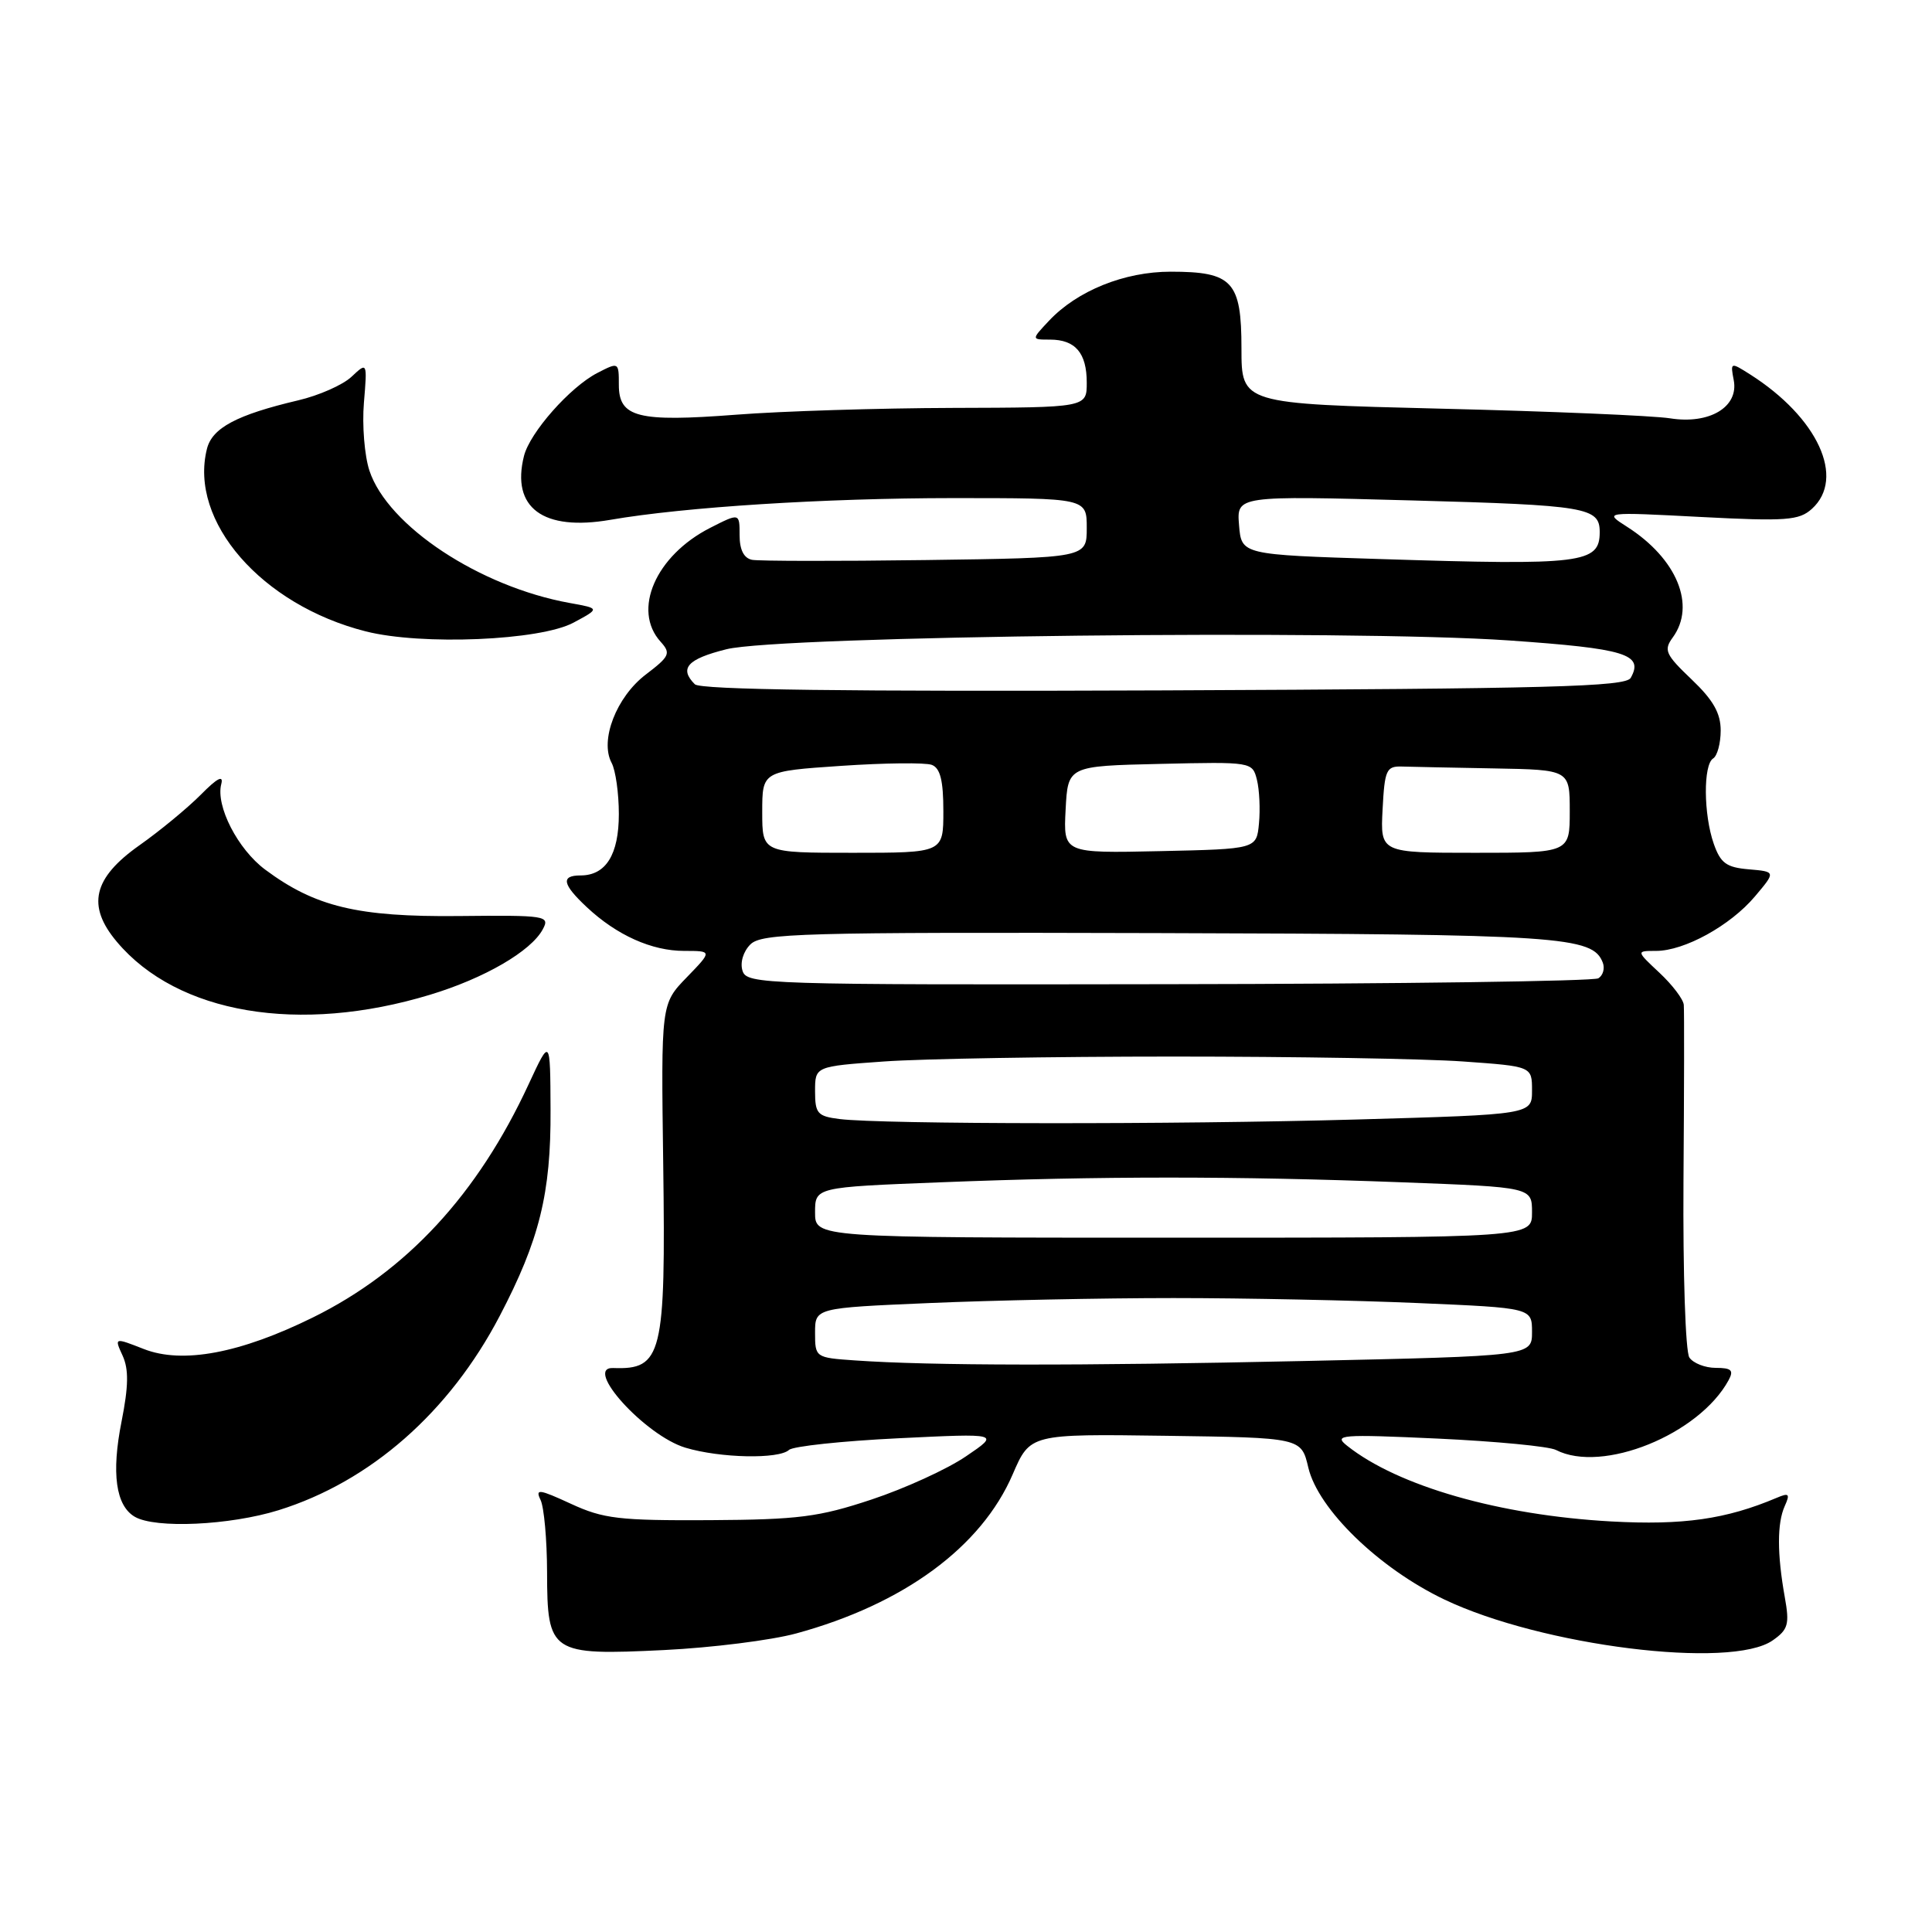 <?xml version="1.0" encoding="UTF-8" standalone="no"?>
<!DOCTYPE svg PUBLIC "-//W3C//DTD SVG 1.1//EN" "http://www.w3.org/Graphics/SVG/1.1/DTD/svg11.dtd" >
<svg xmlns="http://www.w3.org/2000/svg" xmlns:xlink="http://www.w3.org/1999/xlink" version="1.1" viewBox="0 0 256 256">
 <g >
 <path fill="currentColor"
d=" M 105.50 216.44 C 119.74 212.56 130.04 204.99 134.19 195.35 C 136.50 190.00 136.50 190.00 154.46 190.25 C 172.43 190.50 172.43 190.50 173.36 194.47 C 174.67 200.00 182.73 207.81 191.38 211.94 C 204.28 218.10 229.38 221.23 234.89 217.36 C 236.95 215.92 237.14 215.23 236.49 211.61 C 235.47 205.89 235.47 201.84 236.48 199.58 C 237.22 197.94 237.06 197.77 235.42 198.47 C 228.71 201.31 223.02 202.12 213.50 201.60 C 198.71 200.78 185.25 196.93 178.50 191.57 C 176.66 190.11 177.60 190.03 190.50 190.62 C 198.20 190.98 205.26 191.65 206.18 192.13 C 212.30 195.28 225.14 190.08 229.05 182.88 C 229.76 181.57 229.43 181.25 227.35 181.25 C 225.93 181.25 224.36 180.63 223.85 179.88 C 223.33 179.12 222.99 168.64 223.07 156.50 C 223.16 144.40 223.18 133.89 223.11 133.15 C 223.05 132.41 221.60 130.50 219.89 128.90 C 216.79 126.00 216.79 126.00 219.43 126.00 C 223.19 126.00 229.27 122.65 232.53 118.79 C 235.31 115.50 235.31 115.50 231.73 115.19 C 228.75 114.94 227.98 114.37 227.08 111.80 C 225.72 107.91 225.68 101.32 227.00 100.50 C 227.55 100.16 228.00 98.49 228.00 96.79 C 228.00 94.49 227.00 92.74 224.14 90.02 C 220.69 86.73 220.42 86.15 221.64 84.48 C 224.76 80.22 222.20 74.02 215.59 69.80 C 212.50 67.83 212.50 67.83 225.33 68.50 C 236.69 69.09 238.38 68.96 240.08 67.43 C 244.58 63.36 240.87 55.31 231.88 49.60 C 229.31 47.97 229.27 47.98 229.73 50.38 C 230.41 53.93 226.51 56.26 221.29 55.43 C 219.10 55.08 205.44 54.50 190.91 54.15 C 164.50 53.50 164.50 53.50 164.50 46.17 C 164.50 37.28 163.32 36.00 155.12 36.00 C 148.99 36.00 142.74 38.52 138.99 42.51 C 136.65 45.00 136.65 45.00 139.13 45.00 C 142.49 45.00 144.00 46.77 144.00 50.70 C 144.00 54.00 144.00 54.00 126.25 54.05 C 116.49 54.08 103.57 54.48 97.54 54.95 C 84.50 55.95 82.00 55.31 82.00 51.00 C 82.00 47.97 81.98 47.96 79.15 49.42 C 75.53 51.29 70.21 57.31 69.43 60.42 C 67.71 67.28 71.95 70.42 80.87 68.88 C 90.70 67.18 109.24 66.01 126.25 66.00 C 144.00 66.00 144.00 66.00 144.00 69.96 C 144.00 73.92 144.00 73.92 122.65 74.21 C 110.91 74.37 100.56 74.35 99.65 74.18 C 98.56 73.96 98.00 72.85 98.00 70.91 C 98.00 67.96 98.00 67.96 94.09 69.95 C 86.88 73.63 83.74 80.84 87.53 85.03 C 88.92 86.57 88.75 86.96 85.57 89.38 C 81.67 92.35 79.45 98.10 81.04 101.08 C 81.57 102.06 82.00 105.12 82.00 107.86 C 82.00 113.24 80.28 116.00 76.93 116.00 C 74.28 116.00 74.51 117.17 77.75 120.20 C 81.72 123.92 86.36 126.00 90.65 126.00 C 94.39 126.00 94.39 126.00 90.99 129.51 C 87.59 133.02 87.59 133.02 87.88 154.28 C 88.22 179.57 87.74 181.51 81.25 181.27 C 77.23 181.12 85.50 190.23 90.83 191.83 C 95.43 193.21 103.20 193.37 104.55 192.12 C 105.07 191.64 111.58 190.94 119.00 190.58 C 132.50 189.92 132.50 189.92 128.00 192.97 C 125.53 194.66 119.90 197.23 115.50 198.69 C 108.49 201.02 105.82 201.36 94.00 201.43 C 82.04 201.49 79.95 201.25 75.65 199.26 C 71.40 197.30 70.90 197.24 71.63 198.76 C 72.09 199.72 72.48 204.02 72.49 208.33 C 72.51 219.08 72.95 219.37 88.00 218.64 C 94.33 218.33 102.20 217.34 105.50 216.44 Z  M 36.91 200.11 C 49.08 196.32 59.55 187.12 66.21 174.38 C 71.48 164.31 73.01 158.11 72.95 147.07 C 72.91 137.50 72.91 137.50 70.06 143.64 C 63.31 158.24 53.89 168.43 41.50 174.55 C 31.82 179.33 24.17 180.76 19.05 178.75 C 15.14 177.22 15.14 177.22 16.25 179.64 C 17.07 181.44 17.03 183.69 16.11 188.34 C 14.74 195.21 15.34 199.51 17.86 200.98 C 20.58 202.57 30.44 202.12 36.91 200.11 Z  M 56.98 131.81 C 64.19 129.63 70.37 126.04 71.92 123.14 C 72.89 121.34 72.40 121.26 60.72 121.38 C 47.40 121.51 41.75 120.15 35.14 115.23 C 31.51 112.53 28.56 106.79 29.32 103.89 C 29.64 102.65 28.79 103.09 26.62 105.29 C 24.87 107.05 21.21 110.08 18.47 112.01 C 12.32 116.35 11.46 120.02 15.49 124.80 C 23.51 134.34 39.66 137.07 56.98 131.81 Z  M 76.00 82.50 C 79.50 80.62 79.50 80.62 75.50 79.90 C 63.57 77.75 51.37 69.69 48.95 62.36 C 48.30 60.39 47.97 56.34 48.22 53.37 C 48.67 47.96 48.67 47.96 46.58 49.92 C 45.44 51.00 42.25 52.41 39.50 53.05 C 31.36 54.97 28.11 56.70 27.42 59.48 C 25.01 69.07 34.66 80.16 48.46 83.66 C 55.86 85.54 71.59 84.88 76.00 82.50 Z  M 113.25 180.26 C 108.05 179.90 108.00 179.86 108.00 176.60 C 108.00 173.31 108.00 173.31 123.16 172.66 C 131.50 172.30 146.05 172.00 155.50 172.00 C 164.95 172.00 179.50 172.30 187.84 172.66 C 203.00 173.31 203.00 173.31 203.00 176.49 C 203.00 179.68 203.00 179.68 172.84 180.34 C 142.92 180.99 123.35 180.97 113.25 180.26 Z  M 108.00 160.66 C 108.00 157.31 108.00 157.31 124.66 156.66 C 145.70 155.83 163.81 155.83 185.75 156.66 C 203.00 157.31 203.00 157.31 203.00 160.66 C 203.00 164.00 203.00 164.00 155.50 164.00 C 108.00 164.00 108.00 164.00 108.00 160.66 Z  M 111.25 148.28 C 108.32 147.91 108.00 147.55 108.00 144.59 C 108.00 141.30 108.00 141.30 117.15 140.65 C 122.19 140.29 139.44 140.00 155.50 140.00 C 171.56 140.00 188.81 140.29 193.85 140.65 C 203.00 141.30 203.00 141.30 203.00 144.49 C 203.00 147.68 203.00 147.68 179.75 148.34 C 155.69 149.02 116.95 148.98 111.25 148.28 Z  M 98.39 128.64 C 98.04 127.56 98.48 126.09 99.43 125.14 C 100.92 123.66 106.15 123.51 153.57 123.64 C 206.94 123.79 211.04 124.06 212.38 127.56 C 212.67 128.32 212.41 129.25 211.79 129.63 C 211.17 130.01 185.53 130.37 154.82 130.41 C 101.20 130.50 98.95 130.43 98.39 128.64 Z  M 101.00 107.60 C 101.00 102.19 101.00 102.19 111.47 101.48 C 117.23 101.09 122.63 101.03 123.47 101.35 C 124.59 101.78 125.00 103.43 125.00 107.47 C 125.00 113.00 125.00 113.00 113.00 113.00 C 101.00 113.00 101.00 113.00 101.00 107.60 Z  M 141.20 107.28 C 141.50 101.50 141.50 101.50 153.72 101.22 C 165.88 100.94 165.95 100.95 166.55 103.33 C 166.88 104.65 167.00 107.25 166.82 109.11 C 166.50 112.50 166.50 112.50 153.70 112.78 C 140.90 113.06 140.90 113.06 141.20 107.28 Z  M 183.20 107.25 C 183.47 102.02 183.70 101.51 185.75 101.57 C 186.99 101.61 192.50 101.72 198.00 101.82 C 208.00 102.00 208.00 102.00 208.00 107.50 C 208.00 113.00 208.00 113.00 195.45 113.00 C 182.90 113.00 182.90 113.00 183.20 107.25 Z  M 92.07 90.67 C 89.96 88.56 91.08 87.32 96.25 86.03 C 103.37 84.25 178.83 83.40 199.92 84.86 C 215.41 85.94 217.84 86.68 216.08 89.82 C 215.42 91.00 205.50 91.26 154.21 91.48 C 111.99 91.65 92.80 91.40 92.07 90.67 Z  M 183.00 74.08 C 164.50 73.50 164.50 73.50 164.18 69.59 C 163.86 65.68 163.86 65.68 187.10 66.31 C 210.25 66.94 211.97 67.23 211.97 70.50 C 211.97 74.65 209.71 74.93 183.00 74.08 Z "/>
</g>
</svg>